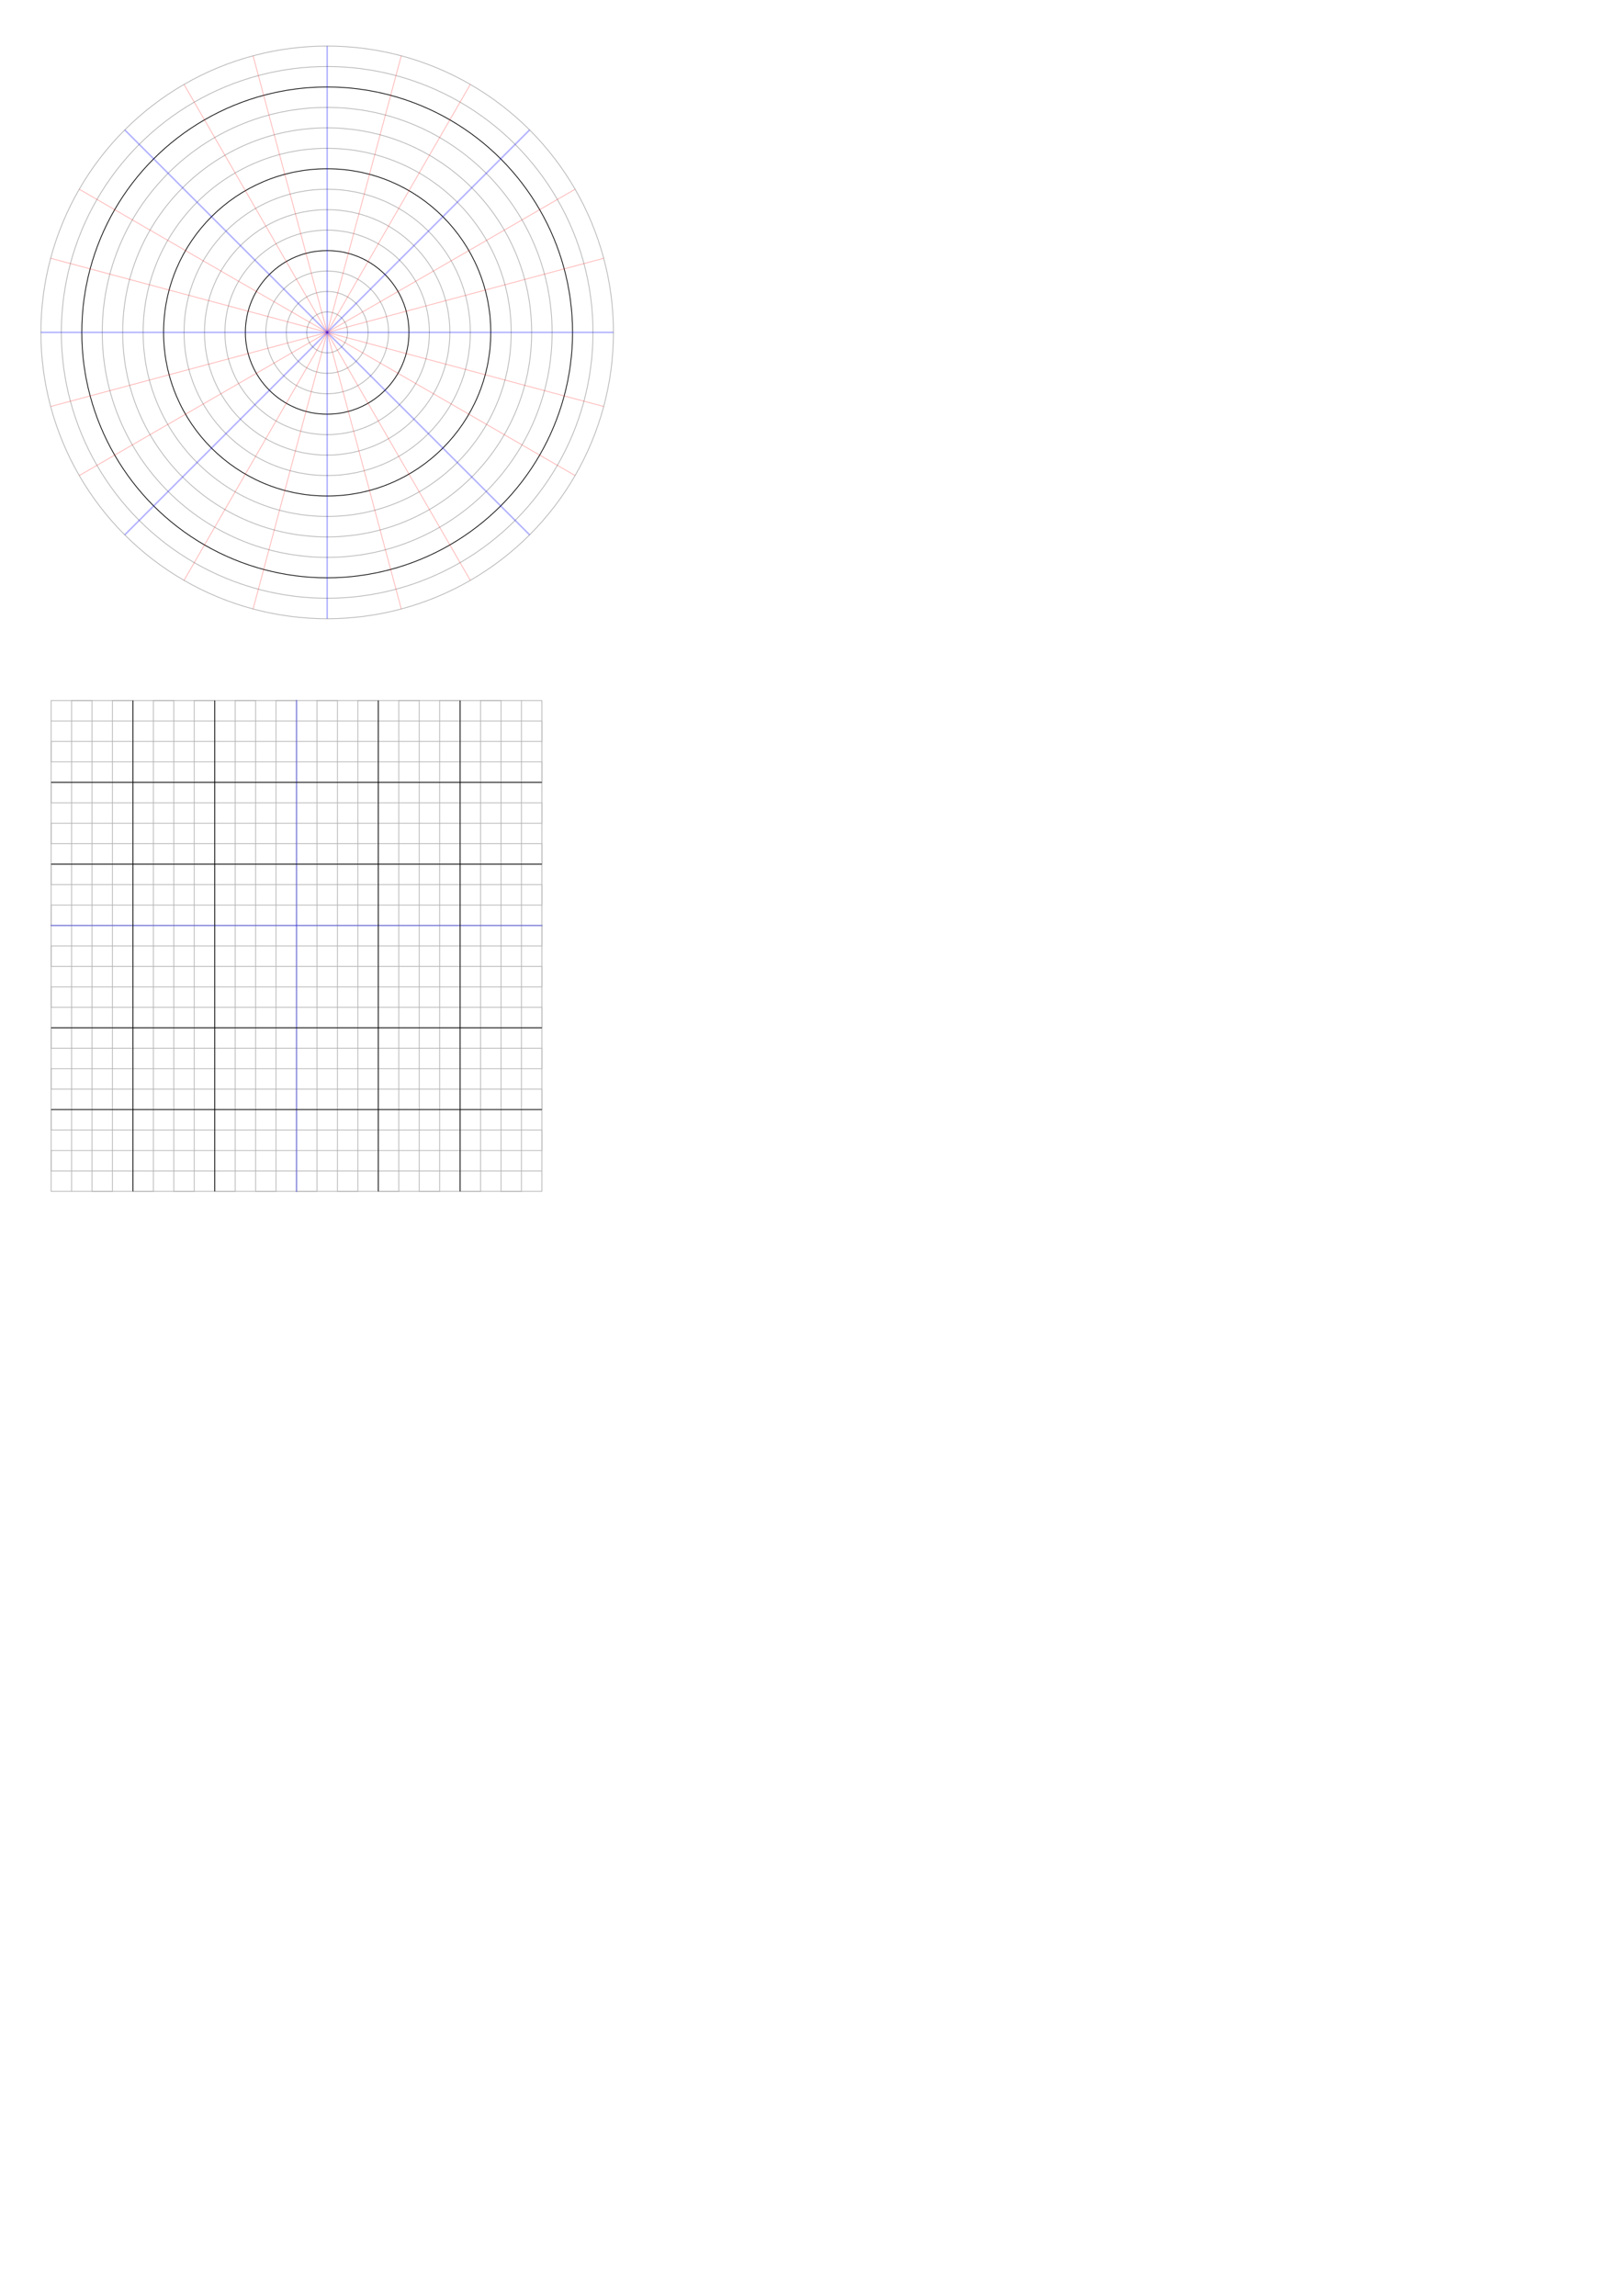 <?xml version="1.0" encoding="UTF-8" standalone="no"?>
<!-- Created with Inkscape (http://www.inkscape.org/) -->

<svg
   xmlns:dc="http://purl.org/dc/elements/1.1/"
   xmlns:cc="http://creativecommons.org/ns#"
   xmlns:rdf="http://www.w3.org/1999/02/22-rdf-syntax-ns#"
   xmlns:svg="http://www.w3.org/2000/svg"
   xmlns="http://www.w3.org/2000/svg"
   xmlns:sodipodi="http://sodipodi.sourceforge.net/DTD/sodipodi-0.dtd"
   xmlns:inkscape="http://www.inkscape.org/namespaces/inkscape"
   width="210mm"
   height="297mm"
   viewBox="0 0 210 297"
   version="1.1"
   id="svg1418"
   sodipodi:docname="measurements.svg"
   inkscape:version="0.92.3 (2405546, 2018-03-11)">
  <defs
     id="defs1412">
    <filter
       style="color-interpolation-filters:sRGB;"
       inkscape:label="Drop Shadow"
       id="filter2183"
       x="-0.05"
       width="1.1"
       y="-0.05"
       height="1.1">
      <feFlood
         flood-opacity="0.498"
         flood-color="rgb(0,0,0)"
         result="flood"
         id="feFlood2173" />
      <feComposite
         in="flood"
         in2="SourceGraphic"
         operator="in"
         result="composite1"
         id="feComposite2175" />
      <feGaussianBlur
         in="composite1"
         stdDeviation="1"
         result="blur"
         id="feGaussianBlur2177" />
      <feOffset
         dx="0"
         dy="0"
         result="offset"
         id="feOffset2179" />
      <feComposite
         in="SourceGraphic"
         in2="offset"
         operator="over"
         result="composite2"
         id="feComposite2181" />
    </filter>
  </defs>
  <sodipodi:namedview
     id="base"
     pagecolor="#ffffff"
     bordercolor="#666666"
     borderopacity="1.0"
     inkscape:pageopacity="0.0"
     inkscape:pageshadow="2"
     inkscape:zoom="2.8"
     inkscape:cx="251.12319"
     inkscape:cy="971.50888"
     inkscape:document-units="mm"
     inkscape:current-layer="g2215"
     showgrid="false"
     inkscape:window-width="1920"
     inkscape:window-height="1003"
     inkscape:window-x="0"
     inkscape:window-y="0"
     inkscape:window-maximized="1"
     inkscape:snap-object-midpoints="true"
     inkscape:snap-smooth-nodes="true"
     inkscape:snap-intersection-paths="true">
    <inkscape:grid
       type="xygrid"
       id="grid1963" />
  </sodipodi:namedview>
  <g
     inkscape:label="Layer 1"
     inkscape:groupmode="layer"
     id="layer1">
    <g
       id="g2215"
       style="opacity:1"
       inkscape:export-filename="rings.png"
       inkscape:export-xdpi="311.69"
       inkscape:export-ydpi="311.69"
       transform="translate(-3.969,-10.583)">
      <circle
         r="37.042"
         cy="53.583"
         cx="46.302"
         id="path2014"
         style="opacity:1;fill:#ffffff;fill-opacity:1;stroke:#b3b3b3;stroke-width:0.1;stroke-linecap:butt;stroke-linejoin:round;stroke-miterlimit:4;stroke-dasharray:none;stroke-dashoffset:0;stroke-opacity:1;paint-order:normal;filter:url(#filter2183)" />
      <circle
         r="2.646"
         cy="53.583"
         cx="46.302"
         id="path1988"
         style="opacity:1;fill:none;fill-opacity:1;stroke:#b3b3b3;stroke-width:0.1;stroke-linecap:butt;stroke-linejoin:round;stroke-miterlimit:4;stroke-dasharray:none;stroke-dashoffset:0;stroke-opacity:1;paint-order:normal" />
      <circle
         r="5.292"
         cy="53.583"
         cx="46.302"
         id="path1990"
         style="opacity:1;fill:none;fill-opacity:1;stroke:#b3b3b3;stroke-width:0.1;stroke-linecap:butt;stroke-linejoin:round;stroke-miterlimit:4;stroke-dasharray:none;stroke-dashoffset:0;stroke-opacity:1;paint-order:normal" />
      <circle
         r="7.938"
         cy="53.583"
         cx="46.302"
         id="path1992"
         style="opacity:1;fill:none;fill-opacity:1;stroke:#b3b3b3;stroke-width:0.1;stroke-linecap:butt;stroke-linejoin:round;stroke-miterlimit:4;stroke-dasharray:none;stroke-dashoffset:0;stroke-opacity:1;paint-order:normal" />
      <circle
         r="10.583"
         cy="53.583"
         cx="46.302"
         id="path1994"
         style="opacity:1;fill:none;fill-opacity:1;stroke:#000000;stroke-width:0.1;stroke-linecap:butt;stroke-linejoin:round;stroke-miterlimit:4;stroke-dasharray:none;stroke-dashoffset:0;stroke-opacity:1;paint-order:normal" />
      <circle
         r="13.229"
         cy="53.583"
         cx="46.302"
         id="path1996"
         style="opacity:1;fill:none;fill-opacity:1;stroke:#b3b3b3;stroke-width:0.1;stroke-linecap:butt;stroke-linejoin:round;stroke-miterlimit:4;stroke-dasharray:none;stroke-dashoffset:0;stroke-opacity:1;paint-order:normal" />
      <circle
         r="15.875"
         cy="53.583"
         cx="46.302"
         id="path1998"
         style="opacity:1;fill:none;fill-opacity:1;stroke:#b3b3b3;stroke-width:0.1;stroke-linecap:butt;stroke-linejoin:round;stroke-miterlimit:4;stroke-dasharray:none;stroke-dashoffset:0;stroke-opacity:1;paint-order:normal" />
      <circle
         r="18.521"
         cy="53.583"
         cx="46.302"
         id="path2000"
         style="opacity:1;fill:none;fill-opacity:1;stroke:#b3b3b3;stroke-width:0.1;stroke-linecap:butt;stroke-linejoin:round;stroke-miterlimit:4;stroke-dasharray:none;stroke-dashoffset:0;stroke-opacity:1;paint-order:normal" />
      <circle
         r="21.167"
         cy="53.583"
         cx="46.302"
         id="path2002"
         style="opacity:1;fill:none;fill-opacity:1;stroke:#000000;stroke-width:0.1;stroke-linecap:butt;stroke-linejoin:round;stroke-miterlimit:4;stroke-dasharray:none;stroke-dashoffset:0;stroke-opacity:1;paint-order:normal" />
      <circle
         r="23.812"
         cy="53.583"
         cx="46.302"
         id="path2004"
         style="opacity:1;fill:none;fill-opacity:1;stroke:#b3b3b3;stroke-width:0.1;stroke-linecap:butt;stroke-linejoin:round;stroke-miterlimit:4;stroke-dasharray:none;stroke-dashoffset:0;stroke-opacity:1;paint-order:normal" />
      <circle
         r="26.458"
         cy="53.583"
         cx="46.302"
         id="path2006"
         style="opacity:1;fill:none;fill-opacity:1;stroke:#b3b3b3;stroke-width:0.1;stroke-linecap:butt;stroke-linejoin:round;stroke-miterlimit:4;stroke-dasharray:none;stroke-dashoffset:0;stroke-opacity:1;paint-order:normal" />
      <circle
         r="29.104"
         cy="53.583"
         cx="46.302"
         id="path2008"
         style="opacity:1;fill:none;fill-opacity:1;stroke:#b3b3b3;stroke-width:0.1;stroke-linecap:butt;stroke-linejoin:round;stroke-miterlimit:4;stroke-dasharray:none;stroke-dashoffset:0;stroke-opacity:1;paint-order:normal" />
      <circle
         r="31.75"
         cy="53.583"
         cx="46.302"
         id="path2010"
         style="opacity:1;fill:none;fill-opacity:1;stroke:#000000;stroke-width:0.1;stroke-linecap:butt;stroke-linejoin:round;stroke-miterlimit:4;stroke-dasharray:none;stroke-dashoffset:0;stroke-opacity:1;paint-order:normal" />
      <circle
         r="34.396"
         cy="53.583"
         cx="46.302"
         id="path2012"
         style="opacity:1;fill:none;fill-opacity:1;stroke:#b3b3b3;stroke-width:0.1;stroke-linecap:butt;stroke-linejoin:round;stroke-miterlimit:4;stroke-dasharray:none;stroke-dashoffset:0;stroke-opacity:1;paint-order:normal" />
      <path
         inkscape:connector-curvature="0"
         id="path2030"
         d="m 46.302,53.583 9.587,-35.78"
         style="opacity:0.3;fill:none;fill-opacity:1;stroke:#ff0000;stroke-width:0.1;stroke-linecap:butt;stroke-linejoin:round;stroke-miterlimit:4;stroke-dasharray:none;stroke-dashoffset:0;stroke-opacity:1;paint-order:normal"
         sodipodi:nodetypes="cc" />
      <path
         inkscape:connector-curvature="0"
         id="path2032"
         d="M 64.823,21.504 46.302,53.583 78.381,35.062"
         style="opacity:0.3;fill:none;fill-opacity:1;stroke:#ff0000;stroke-width:0.1;stroke-linecap:butt;stroke-linejoin:round;stroke-miterlimit:4;stroke-dasharray:none;stroke-dashoffset:0;stroke-opacity:1;paint-order:normal" />
      <path
         inkscape:connector-curvature="0"
         id="path2034"
         d="m 82.082,43.996 -35.78,9.587 35.78,9.587"
         style="opacity:0.3;fill:none;fill-opacity:1;stroke:#ff0000;stroke-width:0.1;stroke-linecap:butt;stroke-linejoin:round;stroke-miterlimit:4;stroke-dasharray:none;stroke-dashoffset:0;stroke-opacity:1;paint-order:normal" />
      <path
         inkscape:connector-curvature="0"
         id="path2036"
         d="M 78.381,72.104 46.302,53.583"
         style="opacity:0.3;fill:none;fill-opacity:1;stroke:#ff0000;stroke-width:0.1;stroke-linecap:butt;stroke-linejoin:round;stroke-miterlimit:4;stroke-dasharray:none;stroke-dashoffset:0;stroke-opacity:1;paint-order:normal"
         sodipodi:nodetypes="cc" />
      <path
         inkscape:connector-curvature="0"
         id="path2038"
         d="M 64.823,85.662 46.302,53.583 55.889,89.363"
         style="opacity:0.3;fill:none;fill-opacity:1;stroke:#ff0000;stroke-width:0.1;stroke-linecap:butt;stroke-linejoin:round;stroke-miterlimit:4;stroke-dasharray:none;stroke-dashoffset:0;stroke-opacity:1;paint-order:normal" />
      <path
         inkscape:connector-curvature="0"
         id="path2042"
         d="m 46.302,53.583 -9.587,35.78"
         style="opacity:0.3;fill:none;fill-opacity:1;stroke:#ff0000;stroke-width:0.1;stroke-linecap:butt;stroke-linejoin:round;stroke-miterlimit:4;stroke-dasharray:none;stroke-dashoffset:0;stroke-opacity:1;paint-order:normal" />
      <path
         inkscape:connector-curvature="0"
         id="path2044"
         d="M 27.781,85.662 46.302,53.583"
         style="opacity:0.3;fill:none;fill-opacity:1;stroke:#ff0000;stroke-width:0.1;stroke-linecap:butt;stroke-linejoin:round;stroke-miterlimit:4;stroke-dasharray:none;stroke-dashoffset:0;stroke-opacity:1;paint-order:normal"
         sodipodi:nodetypes="cc" />
      <path
         inkscape:connector-curvature="0"
         id="path2046"
         d="M 14.223,72.104 46.302,53.583 10.523,63.17"
         style="opacity:0.3;fill:none;fill-opacity:1;stroke:#ff0000;stroke-width:0.1;stroke-linecap:butt;stroke-linejoin:round;stroke-miterlimit:4;stroke-dasharray:none;stroke-dashoffset:0;stroke-opacity:1;paint-order:normal" />
      <path
         sodipodi:nodetypes="cc"
         inkscape:connector-curvature="0"
         id="path2048"
         d="M 46.302,53.583 10.523,43.996"
         style="opacity:0.3;fill:none;fill-opacity:1;stroke:#ff0000;stroke-width:0.1;stroke-linecap:butt;stroke-linejoin:round;stroke-miterlimit:4;stroke-dasharray:none;stroke-dashoffset:0;stroke-opacity:1;paint-order:normal" />
      <path
         id="path2050"
         d="M 14.223,35.062 46.302,53.583"
         style="opacity:0.3;fill:none;fill-opacity:1;stroke:#ff0000;stroke-width:0.1;stroke-linecap:butt;stroke-linejoin:round;stroke-miterlimit:4;stroke-dasharray:none;stroke-dashoffset:0;stroke-opacity:1;paint-order:normal"
         inkscape:connector-curvature="0"
         sodipodi:nodetypes="cc" />
      <path
         inkscape:connector-curvature="0"
         id="path2052"
         d="M 46.302,53.583 27.781,21.504"
         style="opacity:0.3;fill:none;fill-opacity:1;stroke:#ff0000;stroke-width:0.1;stroke-linecap:butt;stroke-linejoin:round;stroke-miterlimit:4;stroke-dasharray:none;stroke-dashoffset:0;stroke-opacity:1;paint-order:normal" />
      <path
         inkscape:connector-curvature="0"
         id="path2054"
         d="M 46.302,53.583 36.715,17.804"
         style="opacity:0.3;fill:none;fill-opacity:1;stroke:#ff0000;stroke-width:0.1;stroke-linecap:butt;stroke-linejoin:round;stroke-miterlimit:4;stroke-dasharray:none;stroke-dashoffset:0;stroke-opacity:1;paint-order:normal" />
      <path
         inkscape:connector-curvature="0"
         id="path2058"
         d="M 9.26,53.583 H 83.344"
         style="opacity:0.3;fill:none;fill-opacity:1;stroke:#0000ff;stroke-width:0.2;stroke-linecap:butt;stroke-linejoin:round;stroke-miterlimit:4;stroke-dasharray:none;stroke-dashoffset:0;stroke-opacity:1;paint-order:normal" />
      <path
         inkscape:connector-curvature="0"
         id="path2060"
         d="M 46.302,16.542 V 90.625"
         style="opacity:0.3;fill:none;fill-opacity:1;stroke:#0000ff;stroke-width:0.2;stroke-linecap:butt;stroke-linejoin:round;stroke-miterlimit:4;stroke-dasharray:none;stroke-dashoffset:0;stroke-opacity:1;paint-order:normal" />
      <path
         inkscape:connector-curvature="0"
         id="path2064"
         d="m 20.11,27.391 52.385,52.385"
         style="opacity:0.3;vector-effect:none;fill:none;fill-opacity:1;stroke:#0000ff;stroke-width:0.2;stroke-linecap:butt;stroke-linejoin:round;stroke-miterlimit:4;stroke-dasharray:none;stroke-dashoffset:0;stroke-opacity:1;paint-order:normal" />
      <path
         inkscape:connector-curvature="0"
         id="path2064-9"
         d="M 72.494,27.391 20.11,79.776"
         style="opacity:0.3;vector-effect:none;fill:none;fill-opacity:1;stroke:#0000ff;stroke-width:0.2;stroke-linecap:butt;stroke-linejoin:round;stroke-miterlimit:4;stroke-dasharray:none;stroke-dashoffset:0;stroke-opacity:1;paint-order:normal" />
    </g>
    <rect
       style="opacity:1;vector-effect:none;fill:#ffffff;fill-opacity:1;stroke:#b3b3b3;stroke-width:0.1;stroke-linecap:butt;stroke-linejoin:round;stroke-miterlimit:4;stroke-dasharray:none;stroke-dashoffset:0;stroke-opacity:1;paint-order:normal"
       id="rect850"
       width="63.5"
       height="63.5"
       x="6.615"
       y="90.625" />
    <path
       style="opacity:1;vector-effect:none;fill:none;fill-opacity:1;stroke:#b3b3b3;stroke-width:0.1;stroke-linecap:butt;stroke-linejoin:round;stroke-miterlimit:4;stroke-dasharray:none;stroke-dashoffset:0;stroke-opacity:1;paint-order:normal"
       d="m 9.26,154.125 v -63.5 h 2.646 v 63.5 h 2.646 v -63.5 h 2.646 v 63.5 h 2.646 v -63.5 h 2.646 v 63.5 h 2.646 v -63.5 h 2.646 v 63.5 c 0,0 2.646,0 2.646,0 v -63.5 h 2.646 v 63.5 h 2.646 v -63.5 h 2.646 v 63.5 h 2.646 v -63.5 h 2.646 v 63.5 h 2.646 v -63.5 h 2.646 v 63.5 h 2.646 v -63.5 h 2.646 v 63.5 h 2.646 v -63.5 h 2.646 v 63.5 h 2.646 v -63.5 h 2.646 v 63.5 h 2.646 v -63.5"
       id="path852"
       inkscape:connector-curvature="0" />
    <path
       style="opacity:1;vector-effect:none;fill:none;fill-opacity:1;stroke:#b3b3b3;stroke-width:0.1;stroke-linecap:butt;stroke-linejoin:round;stroke-miterlimit:4;stroke-dasharray:none;stroke-dashoffset:0;stroke-opacity:1;paint-order:normal"
       d="M 6.615,93.271 H 70.115 v 2.646 H 6.615 v 2.646 H 70.115 v 2.646 H 6.615 v 2.646 H 70.115 V 106.5 H 6.615 v 2.646 H 70.115 v 2.646 H 6.615 c 0,0 0,2.646 0,2.646 H 70.115 v 2.646 H 6.615 v 2.646 H 70.115 V 122.375 H 6.615 v 2.646 H 70.115 v 2.646 H 6.615 v 2.646 H 70.115 v 2.646 H 6.615 v 2.646 H 70.115 V 138.25 H 6.615 v 2.646 H 70.115 v 2.646 H 6.615 v 2.646 H 70.115 v 2.646 H 6.615 v 2.646 H 70.115"
       id="path852-8"
       inkscape:connector-curvature="0" />
    <path
       style="opacity:0.3;vector-effect:none;fill:none;fill-opacity:1;stroke:#0000ff;stroke-width:0.2;stroke-linecap:round;stroke-linejoin:round;stroke-miterlimit:4;stroke-dasharray:none;stroke-dashoffset:0;stroke-opacity:1;paint-order:normal"
       d="M 6.615,119.729 H 70.115"
       id="path887"
       inkscape:connector-curvature="0" />
    <path
       style="opacity:0.3;vector-effect:none;fill:none;fill-opacity:1;stroke:#0000ff;stroke-width:0.2;stroke-linecap:round;stroke-linejoin:round;stroke-miterlimit:4;stroke-dasharray:none;stroke-dashoffset:0;stroke-opacity:1;paint-order:normal"
       d="m 38.365,90.625 v 63.5"
       id="path887-7"
       inkscape:connector-curvature="0" />
    <path
       style="opacity:1;vector-effect:none;fill:#ffffff;fill-opacity:1;stroke:#000000;stroke-width:0.1;stroke-linecap:butt;stroke-linejoin:round;stroke-miterlimit:4;stroke-dasharray:none;stroke-dashoffset:0;stroke-opacity:1;paint-order:normal"
       d="m 48.948,154.125 v -63.5"
       id="path904"
       inkscape:connector-curvature="0" />
    <path
       style="opacity:1;vector-effect:none;fill:#ffffff;fill-opacity:1;stroke:#000000;stroke-width:0.1;stroke-linecap:butt;stroke-linejoin:round;stroke-miterlimit:4;stroke-dasharray:none;stroke-dashoffset:0;stroke-opacity:1;paint-order:normal"
       d="m 59.531,154.125 v -63.5"
       id="path904-9"
       inkscape:connector-curvature="0" />
    <path
       style="opacity:1;vector-effect:none;fill:#ffffff;fill-opacity:1;stroke:#000000;stroke-width:0.1;stroke-linecap:butt;stroke-linejoin:round;stroke-miterlimit:4;stroke-dasharray:none;stroke-dashoffset:0;stroke-opacity:1;paint-order:normal"
       d="m 27.781,154.125 v -63.5"
       id="path904-0"
       inkscape:connector-curvature="0" />
    <path
       style="opacity:1;vector-effect:none;fill:#ffffff;fill-opacity:1;stroke:#000000;stroke-width:0.1;stroke-linecap:butt;stroke-linejoin:round;stroke-miterlimit:4;stroke-dasharray:none;stroke-dashoffset:0;stroke-opacity:1;paint-order:normal"
       d="m 17.198,154.125 v -63.5"
       id="path904-4"
       inkscape:connector-curvature="0" />
    <g
       id="g967"
       transform="rotate(90,34.666,123.232)">
      <path
         inkscape:connector-curvature="0"
         id="path904-1"
         d="M 44.393,151.283 V 87.783"
         style="opacity:1;vector-effect:none;fill:#ffffff;fill-opacity:1;stroke:#000000;stroke-width:0.1;stroke-linecap:butt;stroke-linejoin:round;stroke-miterlimit:4;stroke-dasharray:none;stroke-dashoffset:0;stroke-opacity:1;paint-order:normal" />
      <path
         inkscape:connector-curvature="0"
         id="path904-9-0"
         d="M 54.976,151.283 V 87.783"
         style="opacity:1;vector-effect:none;fill:#ffffff;fill-opacity:1;stroke:#000000;stroke-width:0.1;stroke-linecap:butt;stroke-linejoin:round;stroke-miterlimit:4;stroke-dasharray:none;stroke-dashoffset:0;stroke-opacity:1;paint-order:normal" />
      <path
         inkscape:connector-curvature="0"
         id="path904-0-4"
         d="M 23.226,151.283 V 87.783"
         style="opacity:1;vector-effect:none;fill:#ffffff;fill-opacity:1;stroke:#000000;stroke-width:0.1;stroke-linecap:butt;stroke-linejoin:round;stroke-miterlimit:4;stroke-dasharray:none;stroke-dashoffset:0;stroke-opacity:1;paint-order:normal" />
      <path
         inkscape:connector-curvature="0"
         id="path904-4-8"
         d="M 12.643,151.283 V 87.783"
         style="opacity:1;vector-effect:none;fill:#ffffff;fill-opacity:1;stroke:#000000;stroke-width:0.1;stroke-linecap:butt;stroke-linejoin:round;stroke-miterlimit:4;stroke-dasharray:none;stroke-dashoffset:0;stroke-opacity:1;paint-order:normal" />
    </g>
  </g>
</svg>
